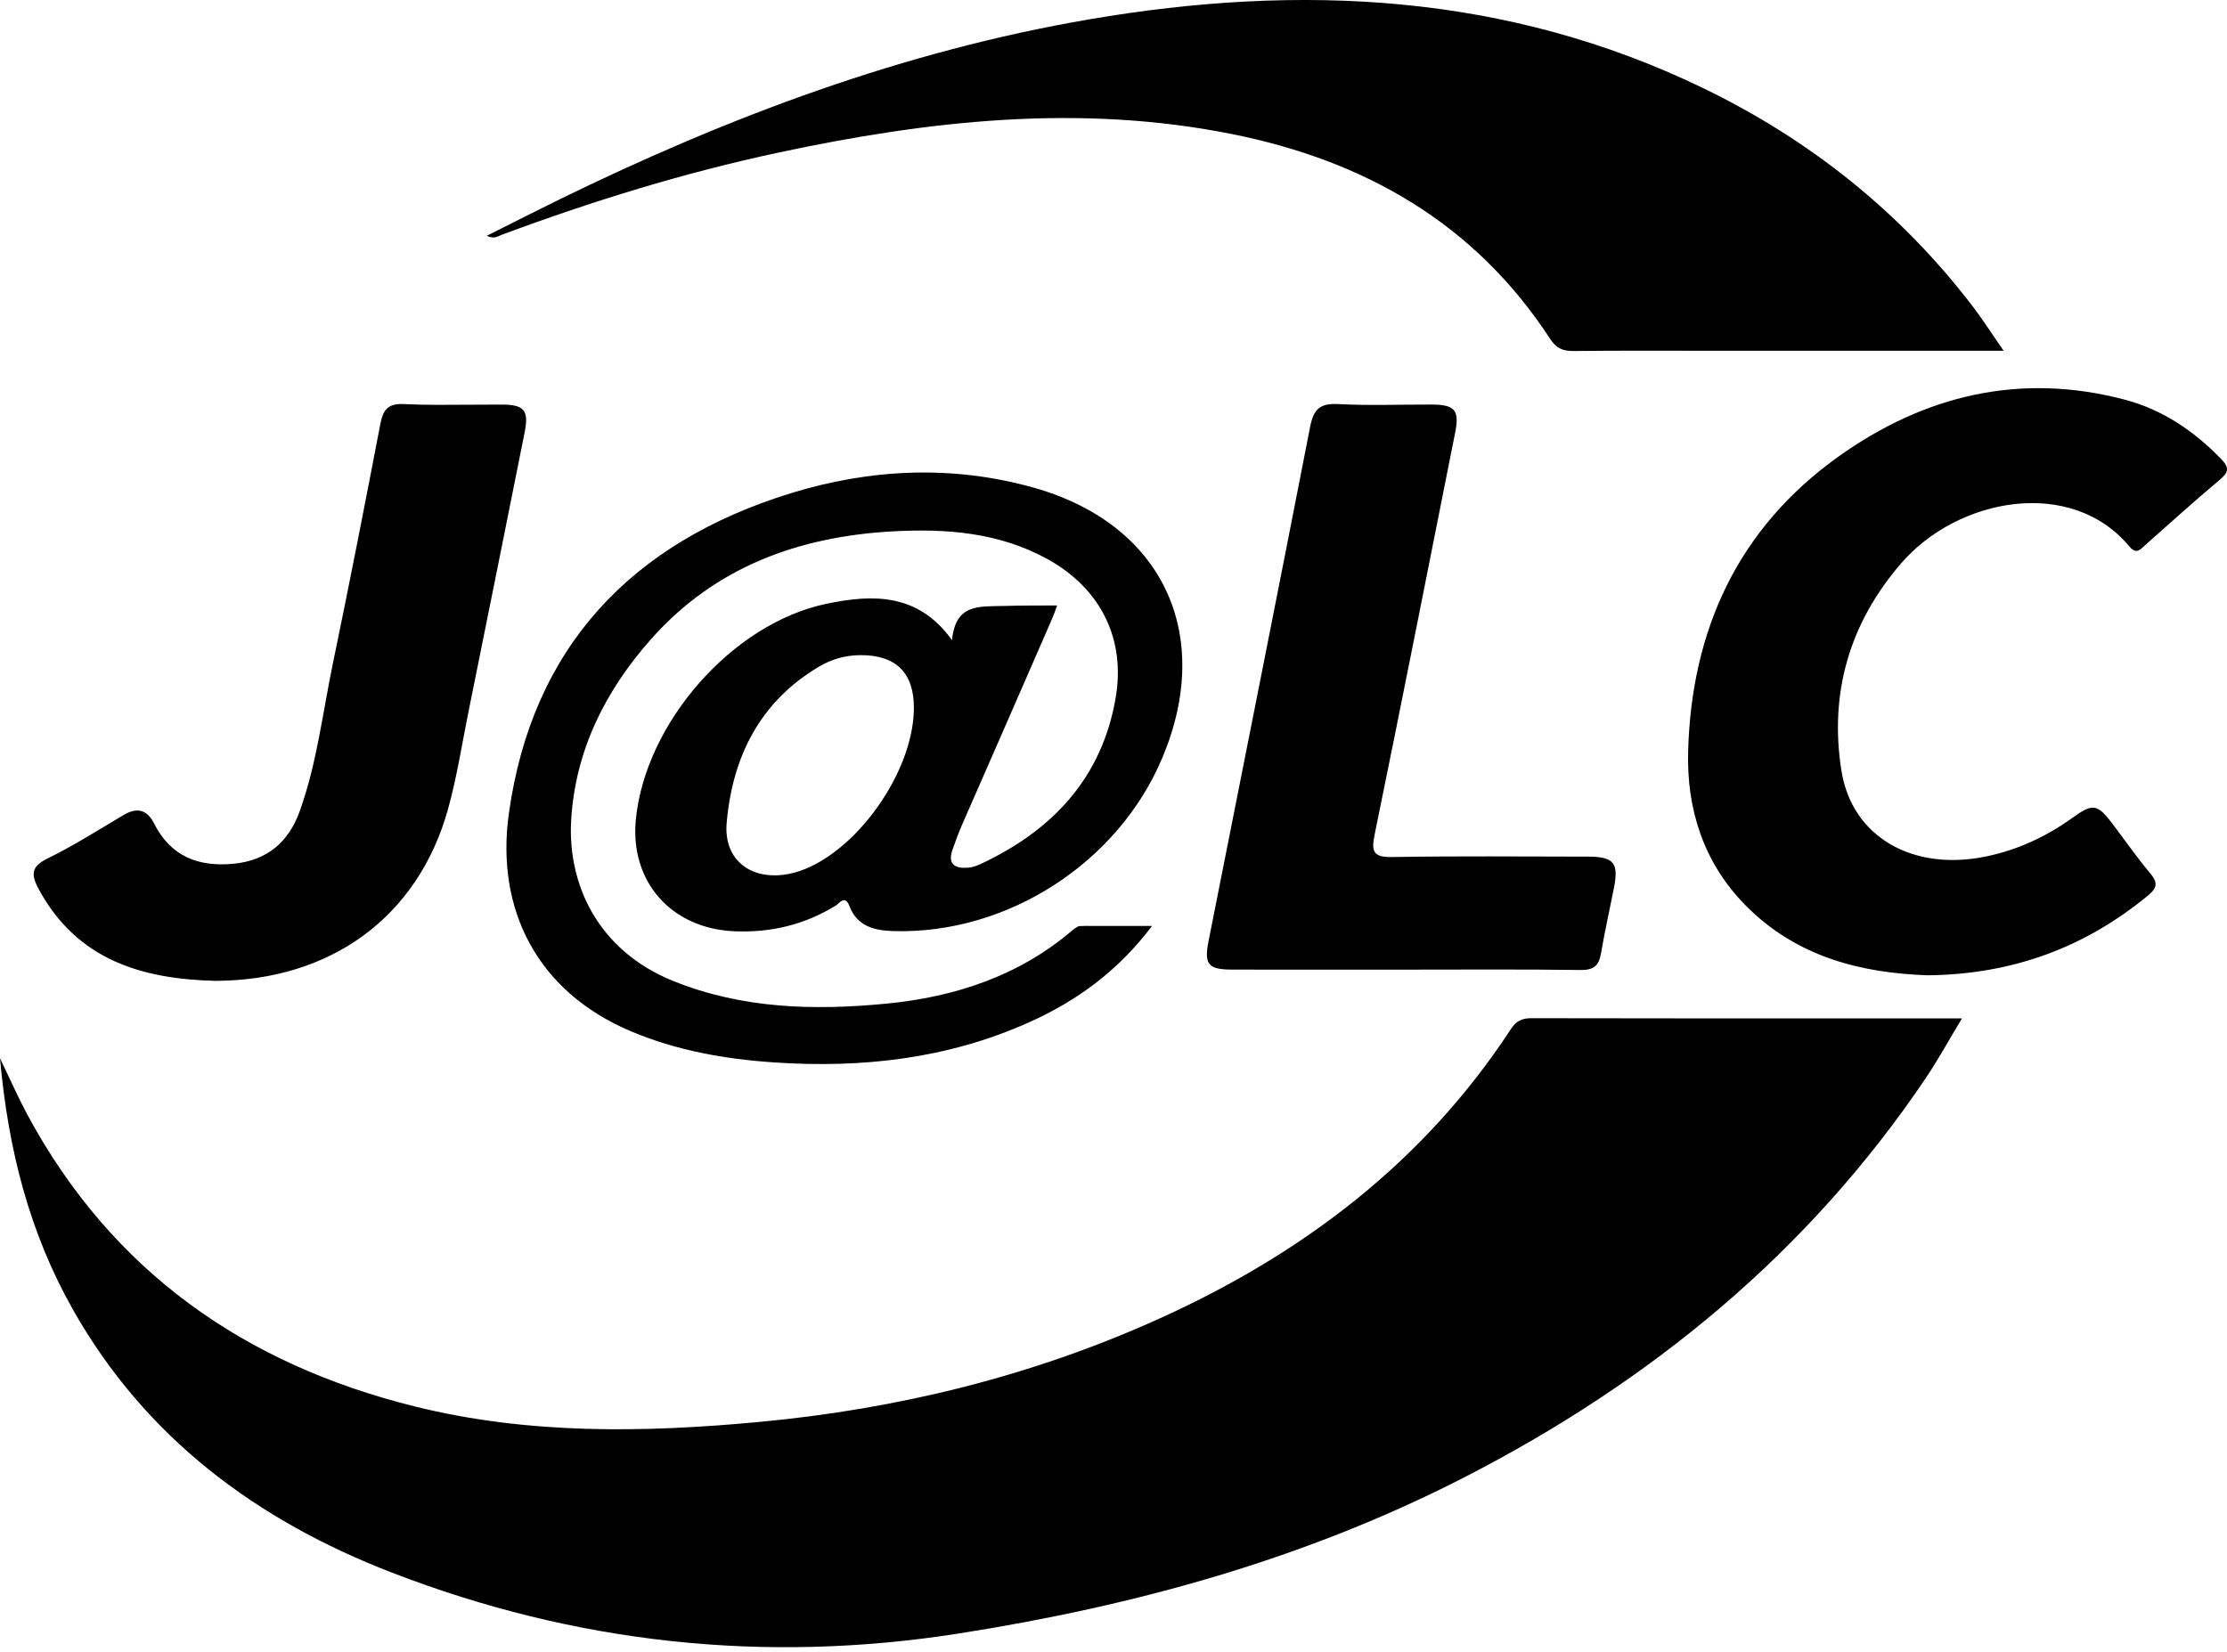 <svg width="128" height="95" viewBox="0 0 128 95" fill="none" xmlns="http://www.w3.org/2000/svg">
<path fill-rule="evenodd" clip-rule="evenodd" d="M88.008 58.538C91.269 58.545 94.531 58.548 97.811 58.549L112.766 58.55C111.998 59.824 111.391 60.938 110.684 61.985C103.913 72.032 94.854 79.449 84.149 84.941C75.006 89.632 65.254 92.316 55.128 93.909C43.919 95.671 33.071 94.481 22.544 90.419C14.771 87.42 8.343 82.663 4.168 75.248C1.705 70.873 0.473 66.134 0 60.843C0.616 62.119 1.06 63.135 1.585 64.108C6.44 73.096 14.054 78.429 23.845 80.86C30.377 82.481 37.006 82.368 43.625 81.751C51.62 81.005 59.353 79.112 66.692 75.783C74.899 72.059 81.851 66.796 86.839 59.165C87.134 58.713 87.464 58.537 88.008 58.538ZM59.401 28.033C66.818 30.116 69.793 36.45 66.811 43.556C64.272 49.609 57.899 53.72 51.356 53.53C50.258 53.498 49.268 53.255 48.827 52.103C48.565 51.419 48.261 51.923 48.036 52.062C46.247 53.164 44.321 53.627 42.217 53.54C38.604 53.391 36.2 50.71 36.545 47.125C37.08 41.586 42.076 35.829 47.534 34.705C50.122 34.171 52.758 34.066 54.719 36.804C54.92 34.687 56.29 34.878 57.696 34.837C58.661 34.809 59.787 34.809 60.759 34.809C60.585 35.336 60.375 35.791 60.194 36.207C58.577 39.939 56.936 43.661 55.308 47.389C55.101 47.864 54.922 48.351 54.749 48.84C54.449 49.69 54.889 49.943 55.643 49.885C55.876 49.867 56.116 49.788 56.33 49.689C60.491 47.753 63.351 44.719 64.131 40.077C64.699 36.697 63.231 33.82 60.228 32.155C57.435 30.606 54.377 30.377 51.275 30.551C45.893 30.854 41.111 32.597 37.445 36.718C34.806 39.684 33.068 43.128 32.829 47.145C32.612 50.795 34.333 54.636 38.691 56.397C42.657 57.999 46.794 58.104 50.953 57.7C54.87 57.32 58.583 56.11 61.64 53.48C61.77 53.368 62.002 53.243 62.002 53.243C62.002 53.243 62.194 53.235 62.357 53.233L62.469 53.232C62.7 53.234 62.931 53.235 63.164 53.236L66.214 53.236C64.221 55.873 61.848 57.564 59.125 58.784C54.461 60.873 49.542 61.422 44.495 61.08C41.656 60.888 38.882 60.4 36.236 59.278C30.845 56.991 28.493 52.249 29.243 46.805C30.569 37.181 36.328 31.174 45.453 28.357C50.026 26.946 54.749 26.727 59.401 28.033ZM23.222 23.231C23.847 23.261 24.472 23.273 25.098 23.276L28.856 23.26C30.141 23.267 30.408 23.589 30.15 24.881C29.082 30.235 28.004 35.586 26.924 40.936C26.545 42.81 26.256 44.711 25.742 46.548C24.012 52.731 18.993 56.381 12.351 56.391C8.15 56.281 4.466 55.194 2.26 51.182C1.795 50.336 1.727 49.846 2.739 49.351C4.24 48.617 5.66 47.712 7.101 46.858C7.879 46.396 8.454 46.545 8.857 47.345C9.815 49.245 11.415 49.854 13.435 49.657C15.356 49.469 16.593 48.406 17.227 46.638C18.215 43.882 18.546 40.971 19.137 38.124C20.085 33.554 20.98 28.973 21.858 24.389C22.016 23.566 22.281 23.186 23.222 23.231ZM122.111 22.973C124.281 23.544 126.09 24.764 127.654 26.38C128.153 26.895 128.1 27.151 127.576 27.59C126.137 28.794 124.749 30.058 123.341 31.299L123.152 31.476C122.934 31.676 122.713 31.812 122.388 31.419C119.071 27.418 112.548 28.584 109.259 32.399C106.306 35.825 105.133 39.837 105.837 44.302C106.437 48.106 109.92 50.11 114.138 49.242C115.966 48.865 117.614 48.1 119.124 47.012C120.3 46.163 120.554 46.215 121.449 47.401C122.147 48.325 122.809 49.279 123.553 50.165C124 50.698 124.051 50.998 123.454 51.489C119.834 54.469 115.702 56.012 110.814 56.072C106.998 55.941 103.266 55.035 100.324 52.046C97.906 49.59 96.939 46.517 97.028 43.197C97.215 36.22 99.899 30.37 105.665 26.252C110.607 22.721 116.109 21.395 122.111 22.973ZM76.619 23.226L76.913 23.23C78.706 23.329 80.509 23.251 82.308 23.259C83.617 23.265 83.892 23.587 83.641 24.853C82.109 32.56 80.586 40.27 79.012 47.969C78.812 48.945 78.907 49.291 80.014 49.272C83.771 49.209 87.529 49.245 91.286 49.249C92.755 49.251 93.047 49.611 92.763 51.053C92.516 52.306 92.234 53.552 92.02 54.81C91.899 55.516 91.605 55.776 90.847 55.767C87.49 55.72 84.131 55.746 80.774 55.746C77.456 55.746 74.138 55.751 70.82 55.744C69.439 55.742 69.198 55.439 69.463 54.104C71.415 44.247 73.381 34.393 75.303 24.53C75.458 23.736 75.725 23.343 76.362 23.248L76.619 23.226ZM49.451 37.665C48.588 37.671 47.789 37.898 47.063 38.331C43.667 40.355 42.096 43.519 41.766 47.309C41.579 49.461 43.196 50.664 45.346 50.242C48.775 49.568 52.49 44.655 52.527 40.744C52.547 38.688 51.501 37.653 49.451 37.665ZM97.867 5.055C104.005 8.022 109.22 12.17 113.376 17.603C113.837 18.206 114.257 18.841 114.764 19.586L115.163 20.167H99.073C96.195 20.167 93.317 20.15 90.439 20.18C89.817 20.186 89.445 20.019 89.087 19.47C84.747 12.813 78.407 9.222 70.772 7.7C62.017 5.955 53.358 6.931 44.747 8.771C39.317 9.932 34.023 11.566 28.821 13.505C28.605 13.586 28.405 13.764 27.978 13.556C29.438 12.824 30.791 12.133 32.156 11.465C41.874 6.712 51.93 2.935 62.638 1.107C74.752 -0.961 86.597 -0.394 97.867 5.055Z" fill="black"/>
</svg>
